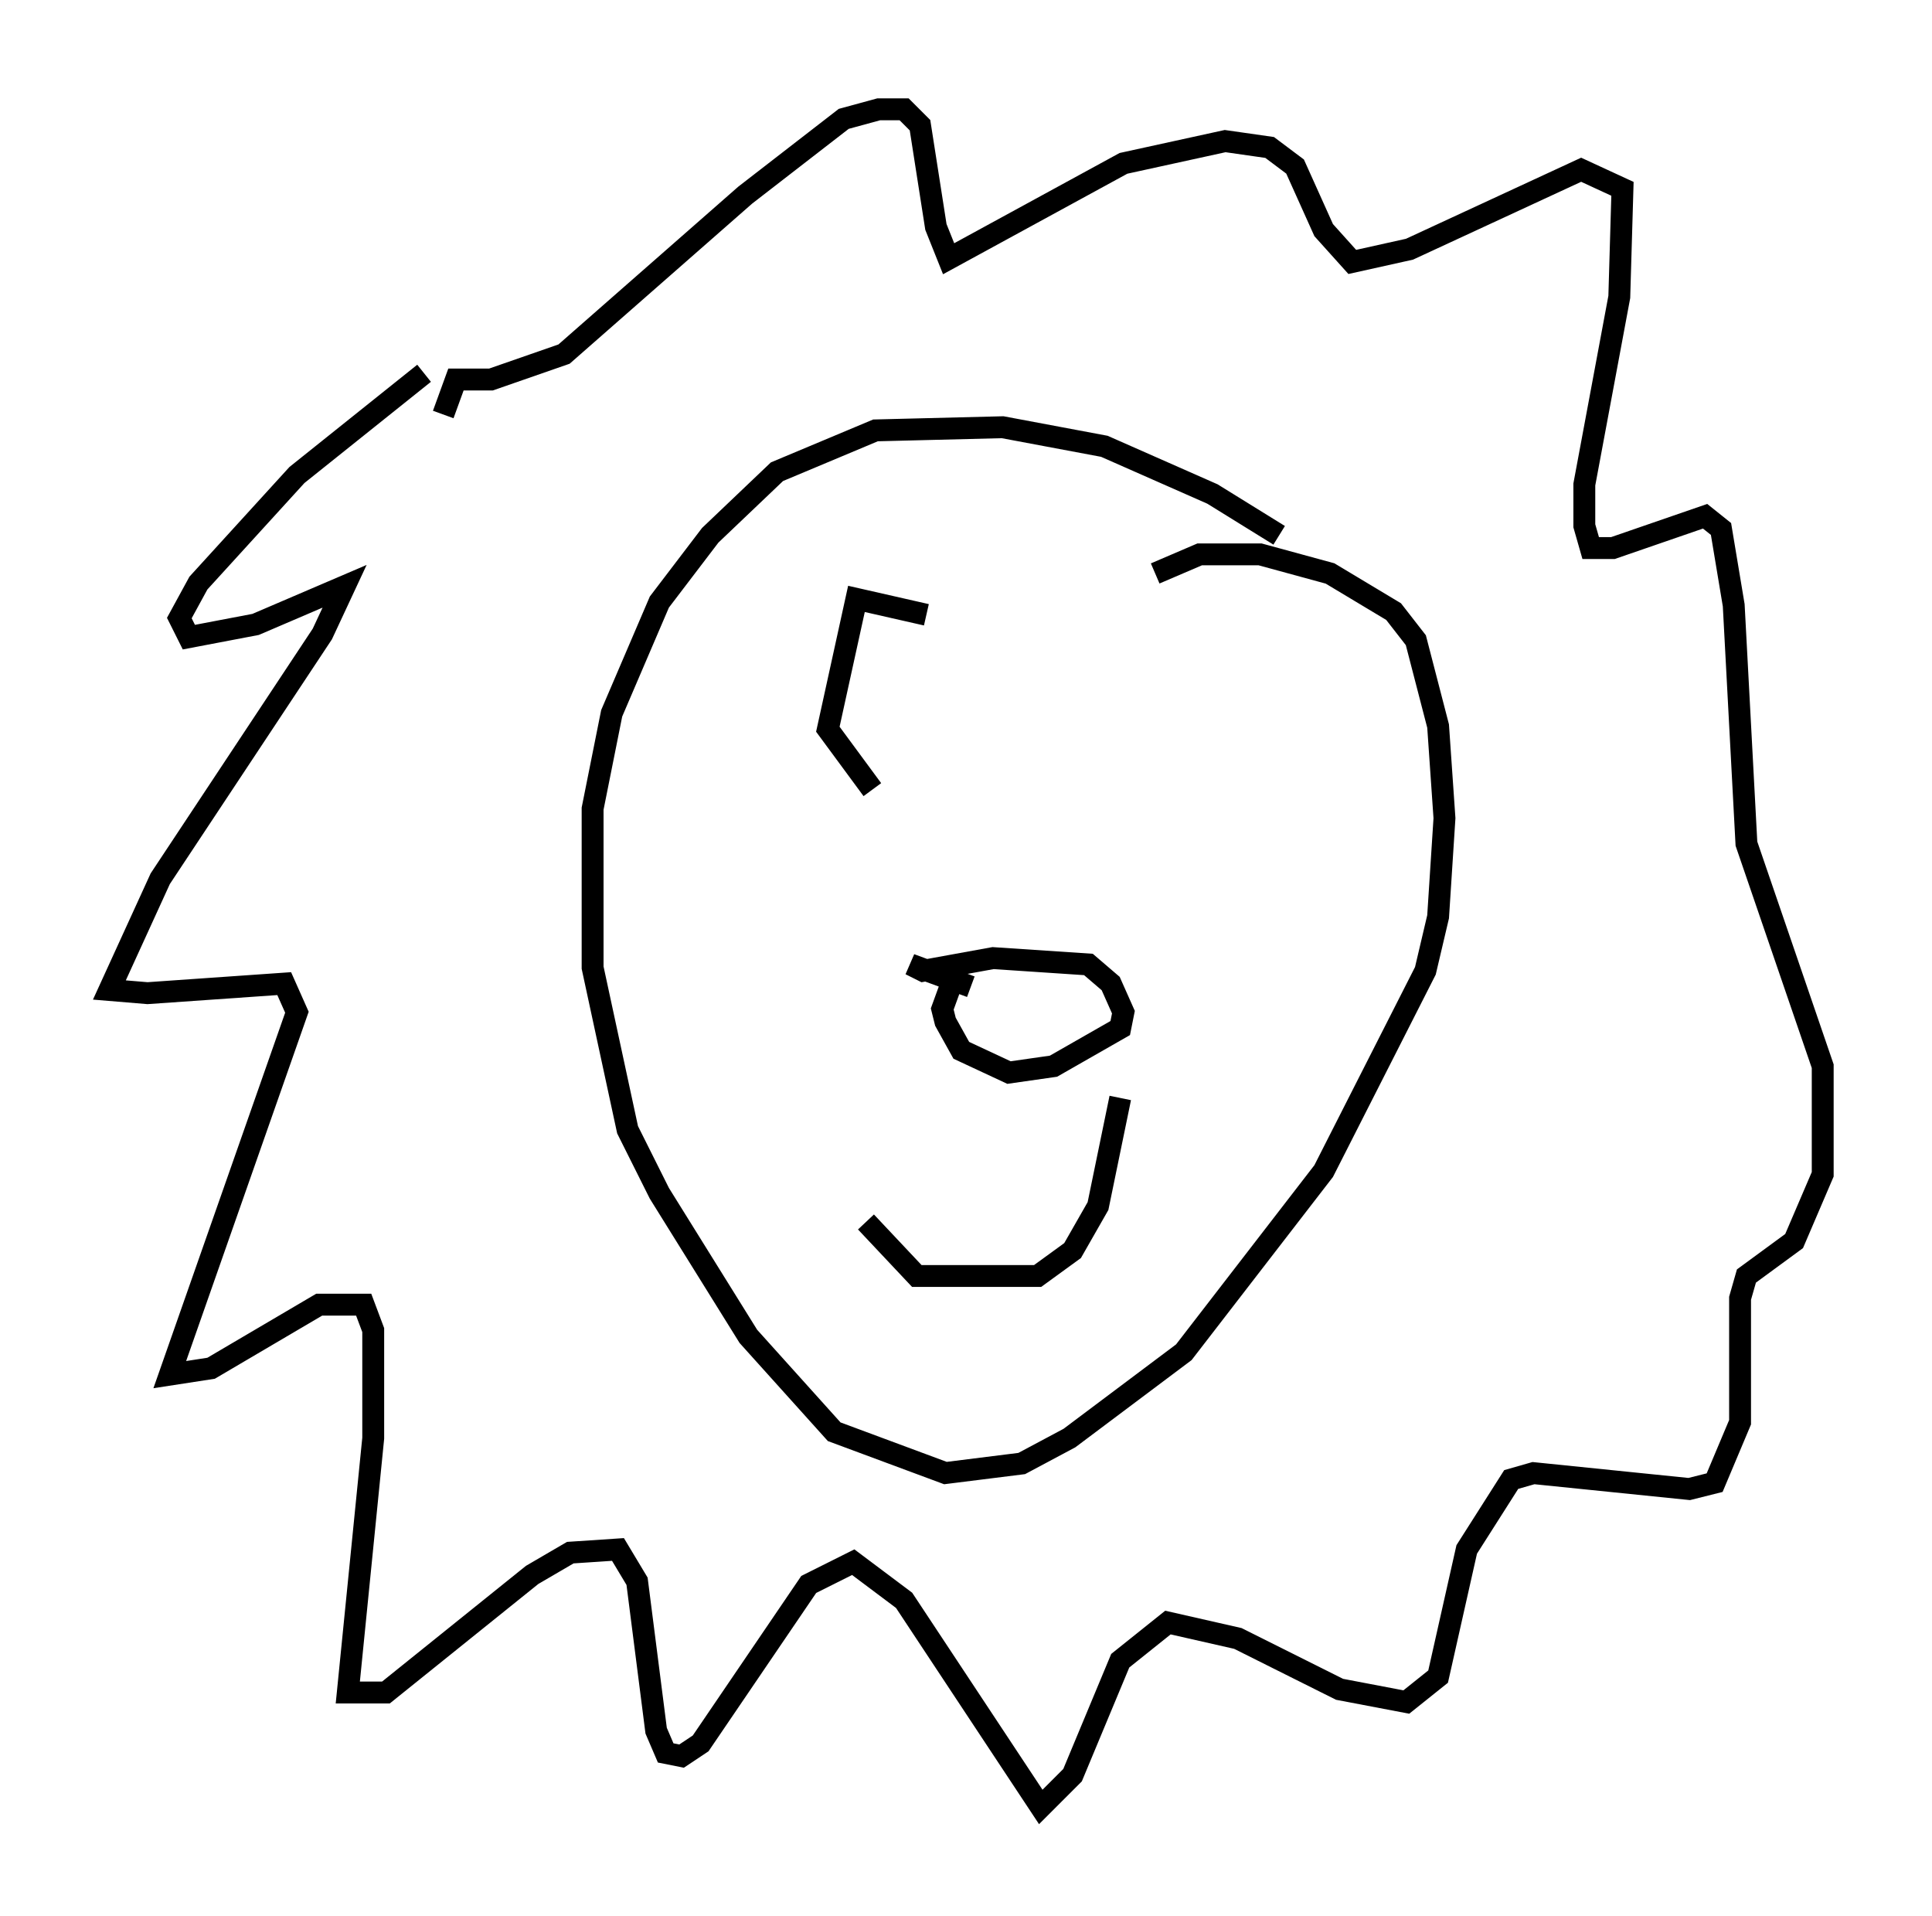 <?xml version="1.0" encoding="utf-8" ?>
<svg baseProfile="full" height="87.564" version="1.1" width="88.29" xmlns="http://www.w3.org/2000/svg" xmlns:ev="http://www.w3.org/2001/xml-events" xmlns:xlink="http://www.w3.org/1999/xlink"><defs /><rect fill="white" height="87.564" width="88.29" x="0" y="0" /><path d="M24.028, 14.151 m-4.648, 2.905 l-5.81, 4.648 -4.503, 4.939 l-0.872, 1.598 0.436, 0.872 l3.05, -0.581 4.067, -1.743 l-1.017, 2.179 -7.408, 11.184 l-2.324, 5.084 1.743, 0.145 l6.246, -0.436 0.581, 1.307 l-5.81, 16.559 1.888, -0.291 l4.939, -2.905 2.034, 0.0 l0.436, 1.162 0.0, 4.939 l-1.162, 11.62 1.743, 0.0 l6.682, -5.374 1.743, -1.017 l2.179, -0.145 0.872, 1.453 l0.872, 6.827 0.436, 1.017 l0.726, 0.145 0.872, -0.581 l4.939, -7.263 2.034, -1.017 l2.324, 1.743 6.246, 9.441 l1.453, -1.453 2.179, -5.229 l2.179, -1.743 3.196, 0.726 l4.648, 2.324 3.05, 0.581 l1.453, -1.162 1.307, -5.81 l2.034, -3.196 1.017, -0.291 l7.117, 0.726 1.162, -0.291 l1.162, -2.76 0.0, -5.665 l0.291, -1.017 2.179, -1.598 l1.307, -3.05 0.0, -4.939 l-3.486, -10.168 -0.581, -10.894 l-0.581, -3.486 -0.726, -0.581 l-4.212, 1.453 -1.017, 0.0 l-0.291, -1.017 0.0, -1.888 l1.598, -8.57 0.145, -4.939 l-1.888, -0.872 -7.844, 3.631 l-2.615, 0.581 -1.307, -1.453 l-1.307, -2.905 -1.162, -0.872 l-2.034, -0.291 -4.648, 1.017 l-7.989, 4.358 -0.581, -1.453 l-0.726, -4.648 -0.726, -0.726 l-1.162, 0.0 -1.598, 0.436 l-4.503, 3.486 -8.279, 7.263 l-3.341, 1.162 -1.598, 0.0 l-0.581, 1.598 m38.201, 5.52 l-3.05, -1.888 -4.939, -2.179 l-4.648, -0.872 -5.81, 0.145 l-4.503, 1.888 -3.05, 2.905 l-2.324, 3.05 -2.179, 5.084 l-0.872, 4.358 0.0, 7.263 l1.598, 7.408 1.453, 2.905 l4.067, 6.536 3.922, 4.358 l5.084, 1.888 3.486, -0.436 l2.179, -1.162 5.229, -3.922 l6.391, -8.279 4.648, -9.151 l0.581, -2.469 0.291, -4.503 l-0.291, -4.212 -1.017, -3.922 l-1.017, -1.307 -2.905, -1.743 l-3.196, -0.872 -2.76, 0.0 l-2.034, 0.872 m-8.425, 18.883 l-2.76, -1.017 0.581, 0.291 l3.196, -0.581 4.358, 0.291 l1.017, 0.872 0.581, 1.307 l-0.145, 0.726 -3.05, 1.743 l-2.034, 0.291 -2.179, -1.017 l-0.726, -1.307 -0.145, -0.581 l0.581, -1.598 m-4.067, 11.33 l2.324, 2.469 5.52, 0.0 l1.598, -1.162 1.162, -2.034 l1.017, -4.939 m-8.86, -22.078 l-3.196, -0.726 -1.307, 5.955 l2.034, 2.76 " fill="none" stroke="black" stroke-width="1" /></svg>